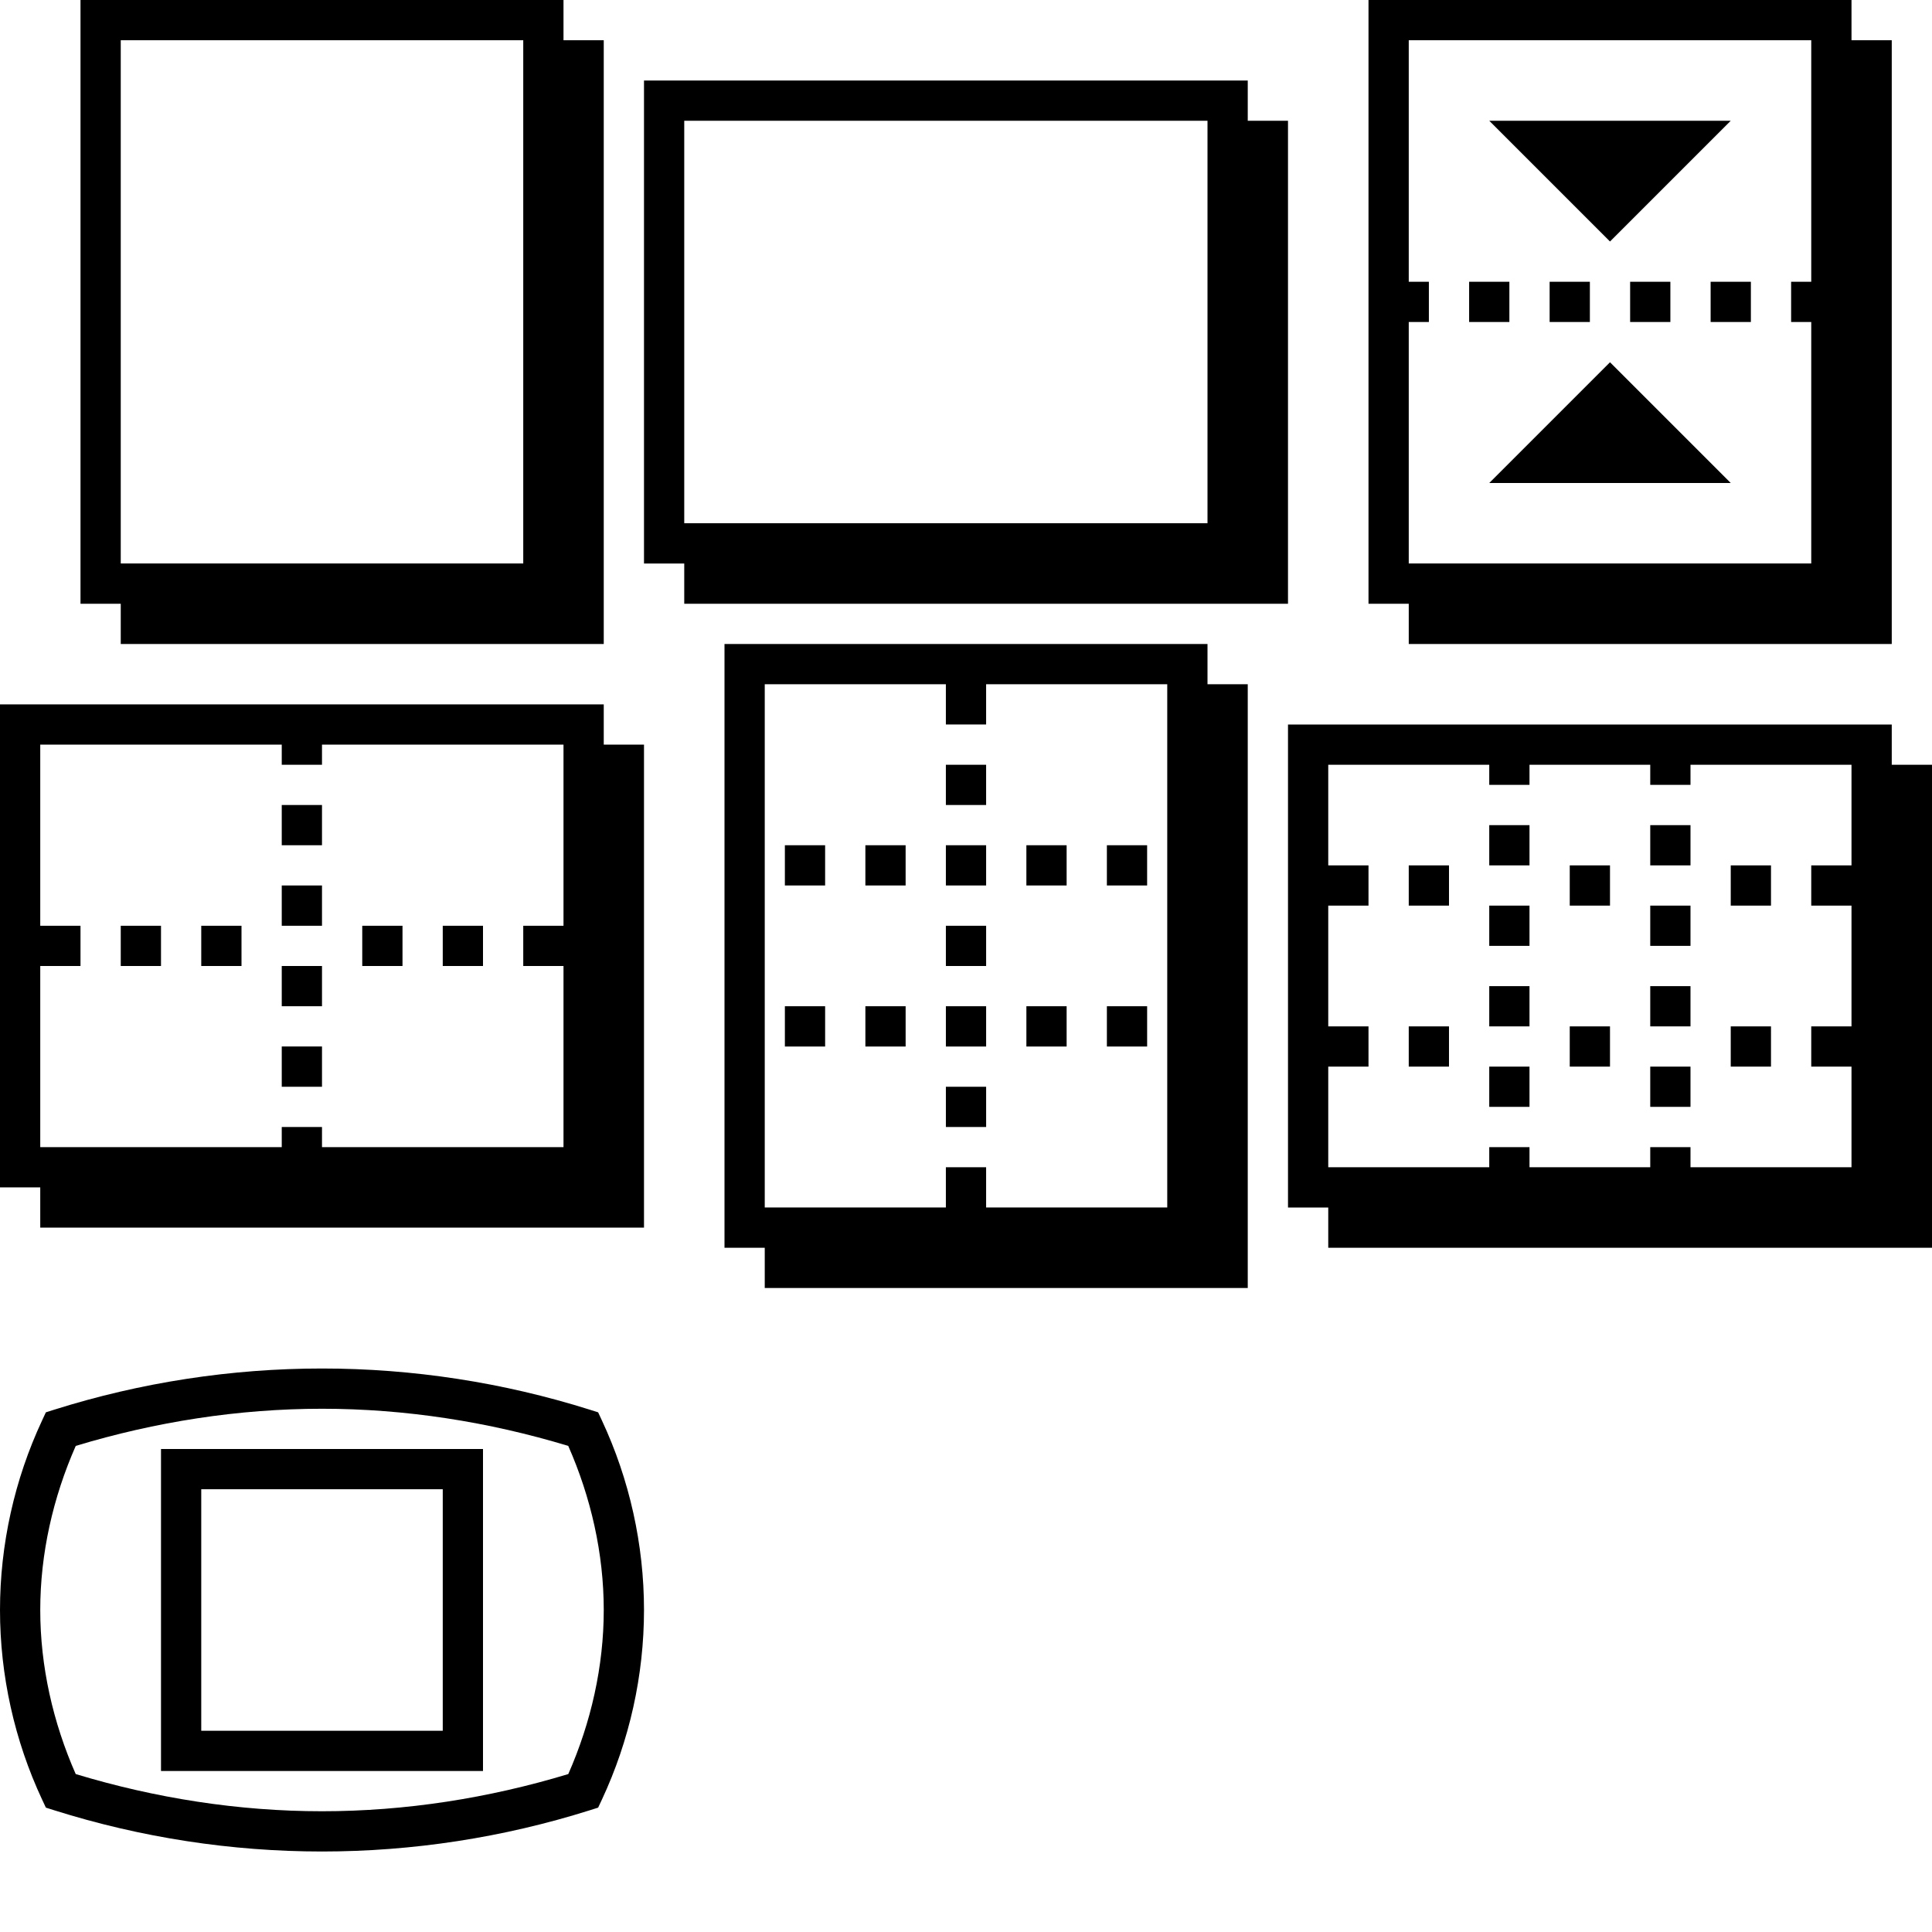 <svg version="1.1" viewBox="0 0 96 96" xmlns="http://www.w3.org/2000/svg" xmlns:xlink="http://www.w3.org/1999/xlink">
	<defs>
		<symbol id="visionner" viewBox="0 0 32 32">
			<path d="M 16,4 C 11.496,4 6.995,4.691 2.699,6.045 L 2.279,6.178 2.094,6.576 C 0.719,9.517 0,12.754 0,16 c 0,3.246 0.719,6.483 2.094,9.424 l 0.186,0.396 0.42,0.133 C 6.995,27.307 11.496,28 16,28 c 4.504,0 9.005,-0.693 13.301,-2.047 l 0.42,-0.133 0.186,-0.396 C 31.281,22.483 32,19.246 32,16 32,12.754 31.281,9.517 29.906,6.576 L 29.721,6.178 29.301,6.045 C 25.005,4.691 20.504,4 16,4 Z m 0,2 C 20.14,6 24.273,6.646 28.236,7.846 29.366,10.41 30,13.199 30,16 30,18.8 29.367,21.589 28.238,24.152 24.275,25.352 20.141,26 16,26 11.859,26 7.725,25.352 3.762,24.152 2.633,21.589 2,18.8 2,16 2,13.199 2.634,10.41 3.764,7.846 7.727,6.646 11.86,6 16,6 Z M 8,8 V 9 24 H 24 V 8 Z m 2,2 H 22 V 22 H 10 Z"/>
		</symbol>
		<symbol id="pagesimple" viewBox="0 0 32 32">
			<path d="m4 0v30h2v2h24v-30h-2v-2zm2 2h20v26h-20z"/>
		</symbol>
		<symbol id="pagesimple2" viewBox="0 0 32 32">
			<path d="m0 4h30v2h2v24h-30v-2h-2zm2 2v20h26v-20z"/>
		</symbol>
		<symbol id="tetebeche" viewBox="0 0 32 32">
			<path d="m4 0v30h2v2h24v-30h-2v-2zm2 2h20v12h-1v2h1v12h-20v-12h1v-2h-1zm4 4 6 6 6-6zm-1 8v2h2v-2zm4 0v2h2v-2zm4 0v2h2v-2zm4 0v2h2v-2zm-5 4-6 6h12z"/>
		</symbol>
		<symbol id="quatre" viewBox="0 0 32 32">
			<path d="m0 3v24h2v2h30v-24h-2v-2zm2 2h12v1h2v-1h12v9h-2v2h2v9h-12v-1h-2v1h-12v-9h2v-2h-2zm12 3v2h2v-2zm0 4v2h2v-2zm-8 2v2h2v-2zm4 0v2h2v-2zm8 0v2h2v-2zm4 0v2h2v-2zm-8 2v2h2v-2zm0 4v2h2v-2z"/>
		</symbol>
		<symbol id="six" viewBox="0 0 32 32">
			<path d="m4 0v30h2v2h24v-30h-2v-2h-24zm2 2h9v2h2v-2h9v26h-9v-2h-2v2h-9v-26zm9 4v2h2v-2h-2zm-8 4v2h2v-2h-2zm4 0v2h2v-2h-2zm4 0v2h2v-2h-2zm4 0v2h2v-2h-2zm4 0v2h2v-2h-2zm-8 4v2h2v-2h-2zm-8 4v2h2v-2h-2zm4 0v2h2v-2h-2zm4 0v2h2v-2h-2zm4 0v2h2v-2h-2zm4 0v2h2v-2h-2zm-8 4v2h2v-2h-2z"/>
		</symbol>
		<symbol id="neuf" viewBox="0 0 32 32">
			<path d="m0 4v24h2v2h30v-24h-2v-2zm2 2h8v1h2v-1h6v1h2v-1h8v5h-2v2h2v6h-2v2h2v5h-8v-1h-2v1h-6v-1h-2v1h-8v-5h2v-2h-2v-6h2v-2h-2zm8 3v2h2v-2zm8 0v2h2v-2zm-12 2v2h2v-2zm8 0v2h2v-2zm8 0v2h2v-2zm-12 2v2h2v-2zm8 0v2h2v-2zm-8 4v2h2v-2zm8 0v2h2v-2zm-12 2v2h2v-2zm8 0v2h2v-2zm8 0v2h2v-2zm-12 2v2h2v-2zm8 0v2h2v-2z"/>
		</symbol>
	</defs>
	<use xlink:href="#pagesimple" width="32" height="32"></use>
	<use xlink:href="#pagesimple2" x="32" width="32" height="32"></use>
	<use xlink:href="#tetebeche" x="64" width="32" height="32"></use>
	<use xlink:href="#quatre" x="0" y="32" width="32" height="32"></use>
	<use xlink:href="#six" x="32" y="32" width="32" height="32"></use>
	<use xlink:href="#neuf" x="64" y="32" width="32" height="32"></use>
	<use xlink:href="#visionner" x="0" y="64" width="32" height="32"></use>
</svg>
